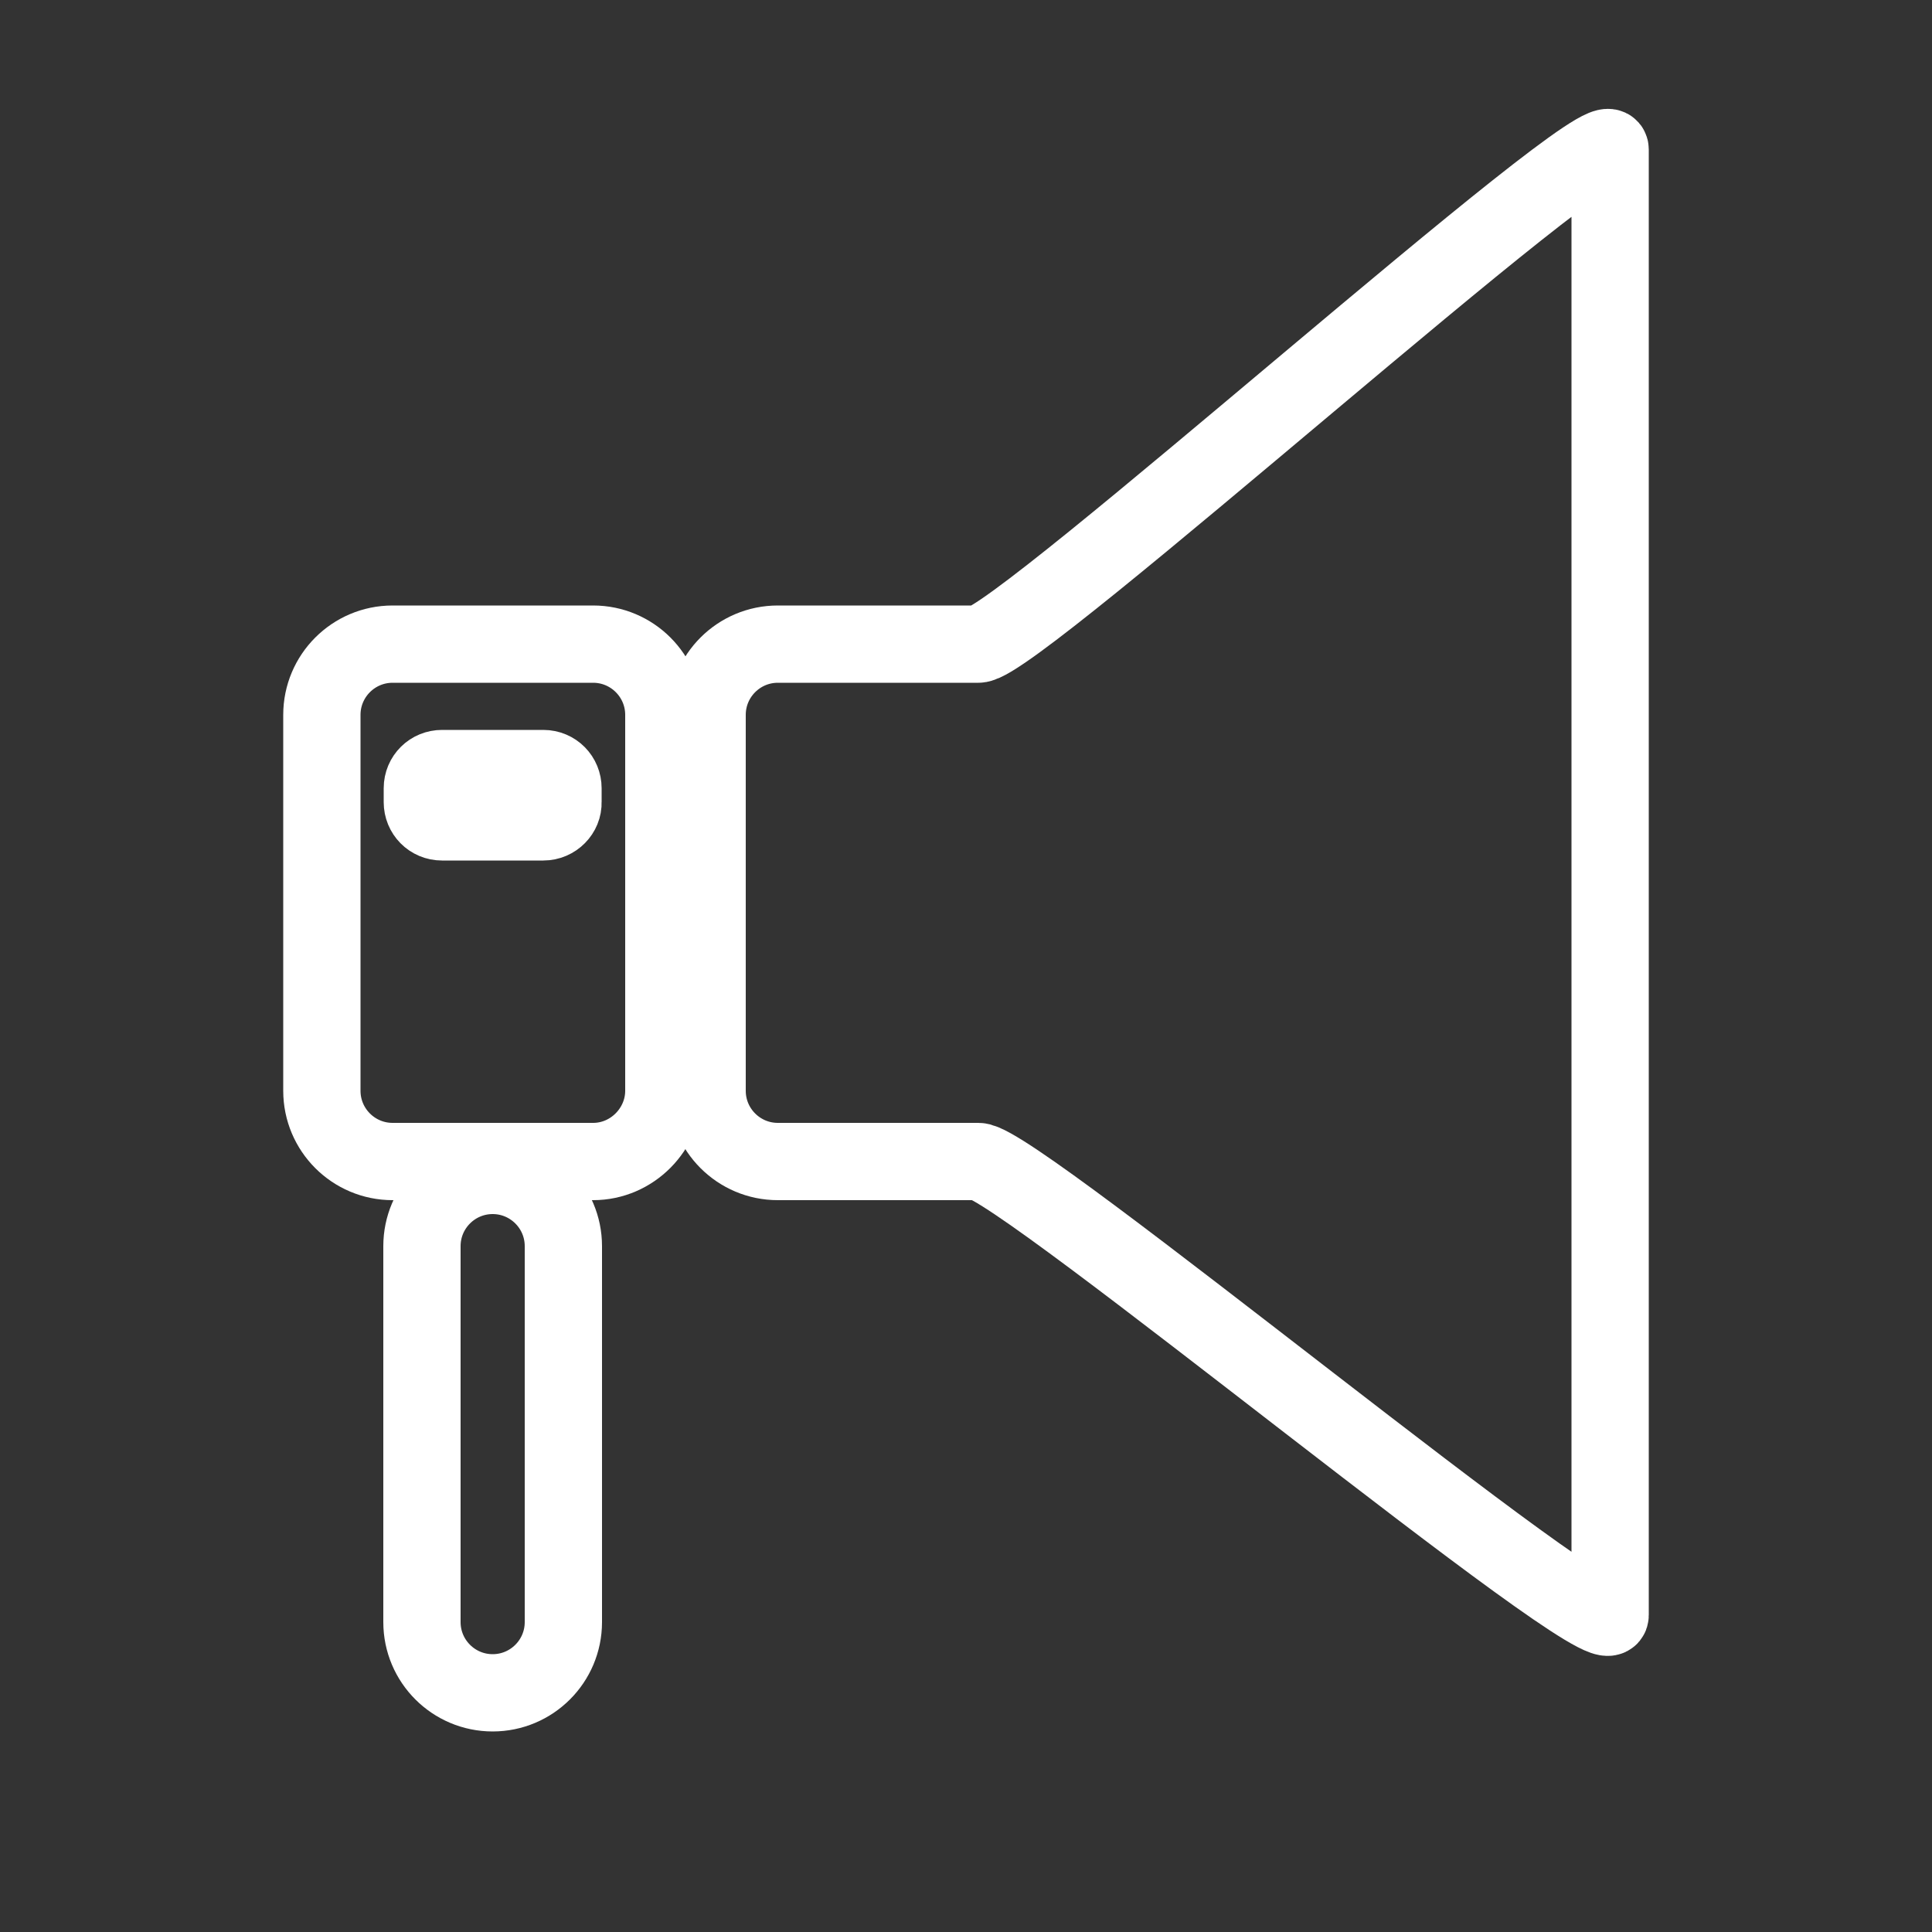 <?xml version="1.0" encoding="utf-8"?>
<!-- Generator: Adobe Illustrator 19.2.0, SVG Export Plug-In . SVG Version: 6.00 Build 0)  -->
<svg version="1.1" id="Layer_1" xmlns="http://www.w3.org/2000/svg" xmlns:xlink="http://www.w3.org/1999/xlink" x="0px" y="0px"
	 viewBox="0 0 500 500" style="enable-background:new 0 0 500 500;" xml:space="preserve">
<rect x="0" y="0" width="500" height="500" fill="#333333" stroke="none"/>
<style type="text/css">
	.st0{fill:none;stroke:#FFFFFF;stroke-width:20;stroke-miterlimit:10;}
</style>
<g>
	<path class="st0" d="M153.5,300.6h-51.9c-10.1,0-18.3-8.2-18.3-18.3V185c0-10.1,8.2-18.3,18.3-18.3h51.9c10.1,0,18.3,8.2,18.3,18.3
		v97.3C171.8,292.2,163.6,300.6,153.5,300.6z"/>
	<path class="st0" d="M127.5,438.1L127.5,438.1c-10.1,0-18.3-8.2-18.3-18.3v-97.3c0-10.1,8.2-18.3,18.3-18.3l0,0
		c10.1,0,18.3,8.2,18.3,18.3v97.3C145.8,429.9,137.6,438.1,127.5,438.1z"/>
	<path class="st0" d="M140.6,212.7h-26.2c-2.9,0-5.1-2.3-5.1-5.1v-3.6c0-2.9,2.3-5.1,5.1-5.1h26.2c2.9,0,5.1,2.3,5.1,5.1v3.6
		C145.8,210.3,143.5,212.7,140.6,212.7z"/>
	<path class="st0" d="M253.2,300.6h-51.9c-10.1,0-18.3-8.2-18.3-18.3V185c0-10.1,8.2-18.3,18.3-18.3h51.9
		c10.1,0,163.5-138.1,163.5-128V418C416.7,427.9,263.3,300.6,253.2,300.6z"/>
</g>
</svg>
